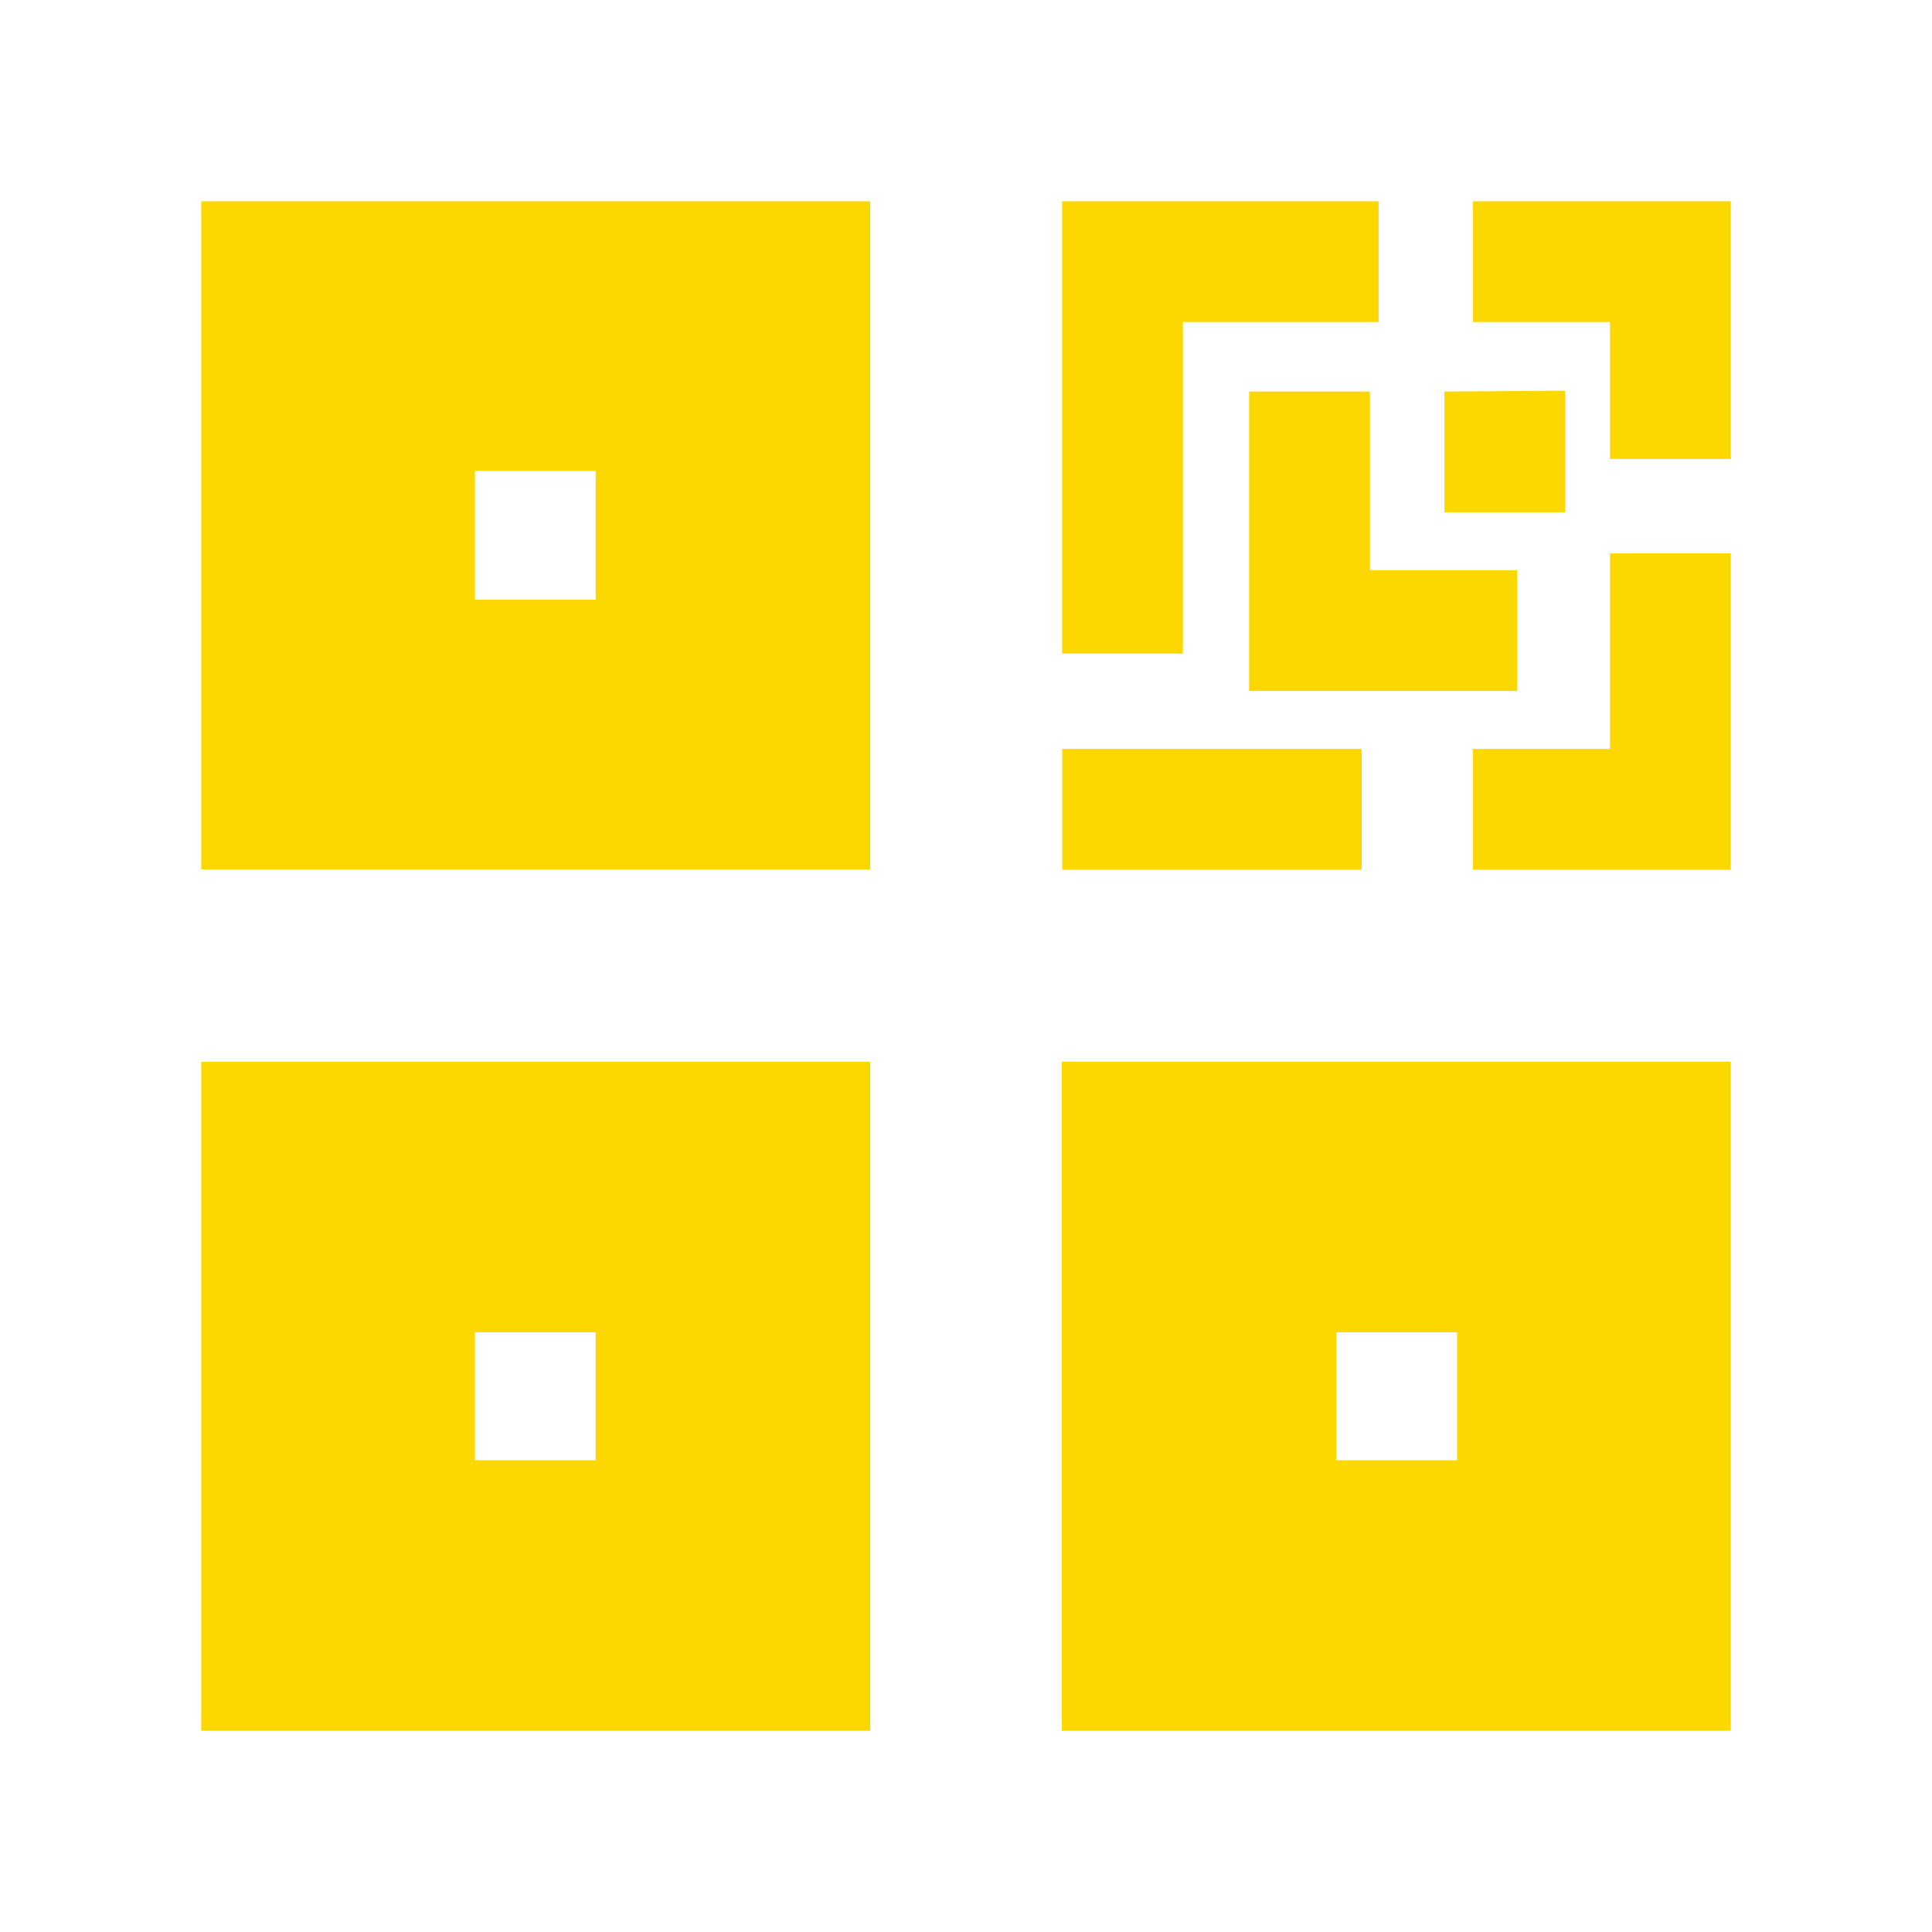 <svg width="24" height="24" viewBox="0 0 24 24" fill="none" xmlns="http://www.w3.org/2000/svg">
<path fill-rule="evenodd" clip-rule="evenodd" d="M5.9 18.14H7.4V16.55H5.9V18.14ZM2.5 21.5H10.81V13.19H2.5V21.5Z" fill="#FDD700"/>
<path fill-rule="evenodd" clip-rule="evenodd" d="M16.6 18.14H18.1V16.55H16.6V18.14ZM13.19 21.5H21.5V13.19H13.19V21.5Z" fill="#FDD700"/>
<path fill-rule="evenodd" clip-rule="evenodd" d="M14.694 4H17.125V2.5H13.194V8.119H14.694V4Z" fill="#FDD700"/>
<path fill-rule="evenodd" clip-rule="evenodd" d="M13.195 10.804H16.915V9.304H13.195V10.804Z" fill="#FDD700"/>
<path fill-rule="evenodd" clip-rule="evenodd" d="M18.298 2.5V4H20V5.701H21.5V2.5H18.298Z" fill="#FDD700"/>
<path fill-rule="evenodd" clip-rule="evenodd" d="M20 9.304H18.298V10.804H21.5V6.874H20V9.304Z" fill="#FDD700"/>
<path fill-rule="evenodd" clip-rule="evenodd" d="M15.517 4.864V8.583H18.846V7.083H17.017V4.864H15.517Z" fill="#FDD700"/>
<path fill-rule="evenodd" clip-rule="evenodd" d="M19.443 4.854L17.943 4.864V6.364H19.443V4.854Z" fill="#FDD700"/>
<path fill-rule="evenodd" clip-rule="evenodd" d="M5.9 7.45H7.4V5.85H5.9V7.45ZM2.5 10.8H10.81V2.5H2.5V10.8Z" fill="#FDD700"/>
</svg>
